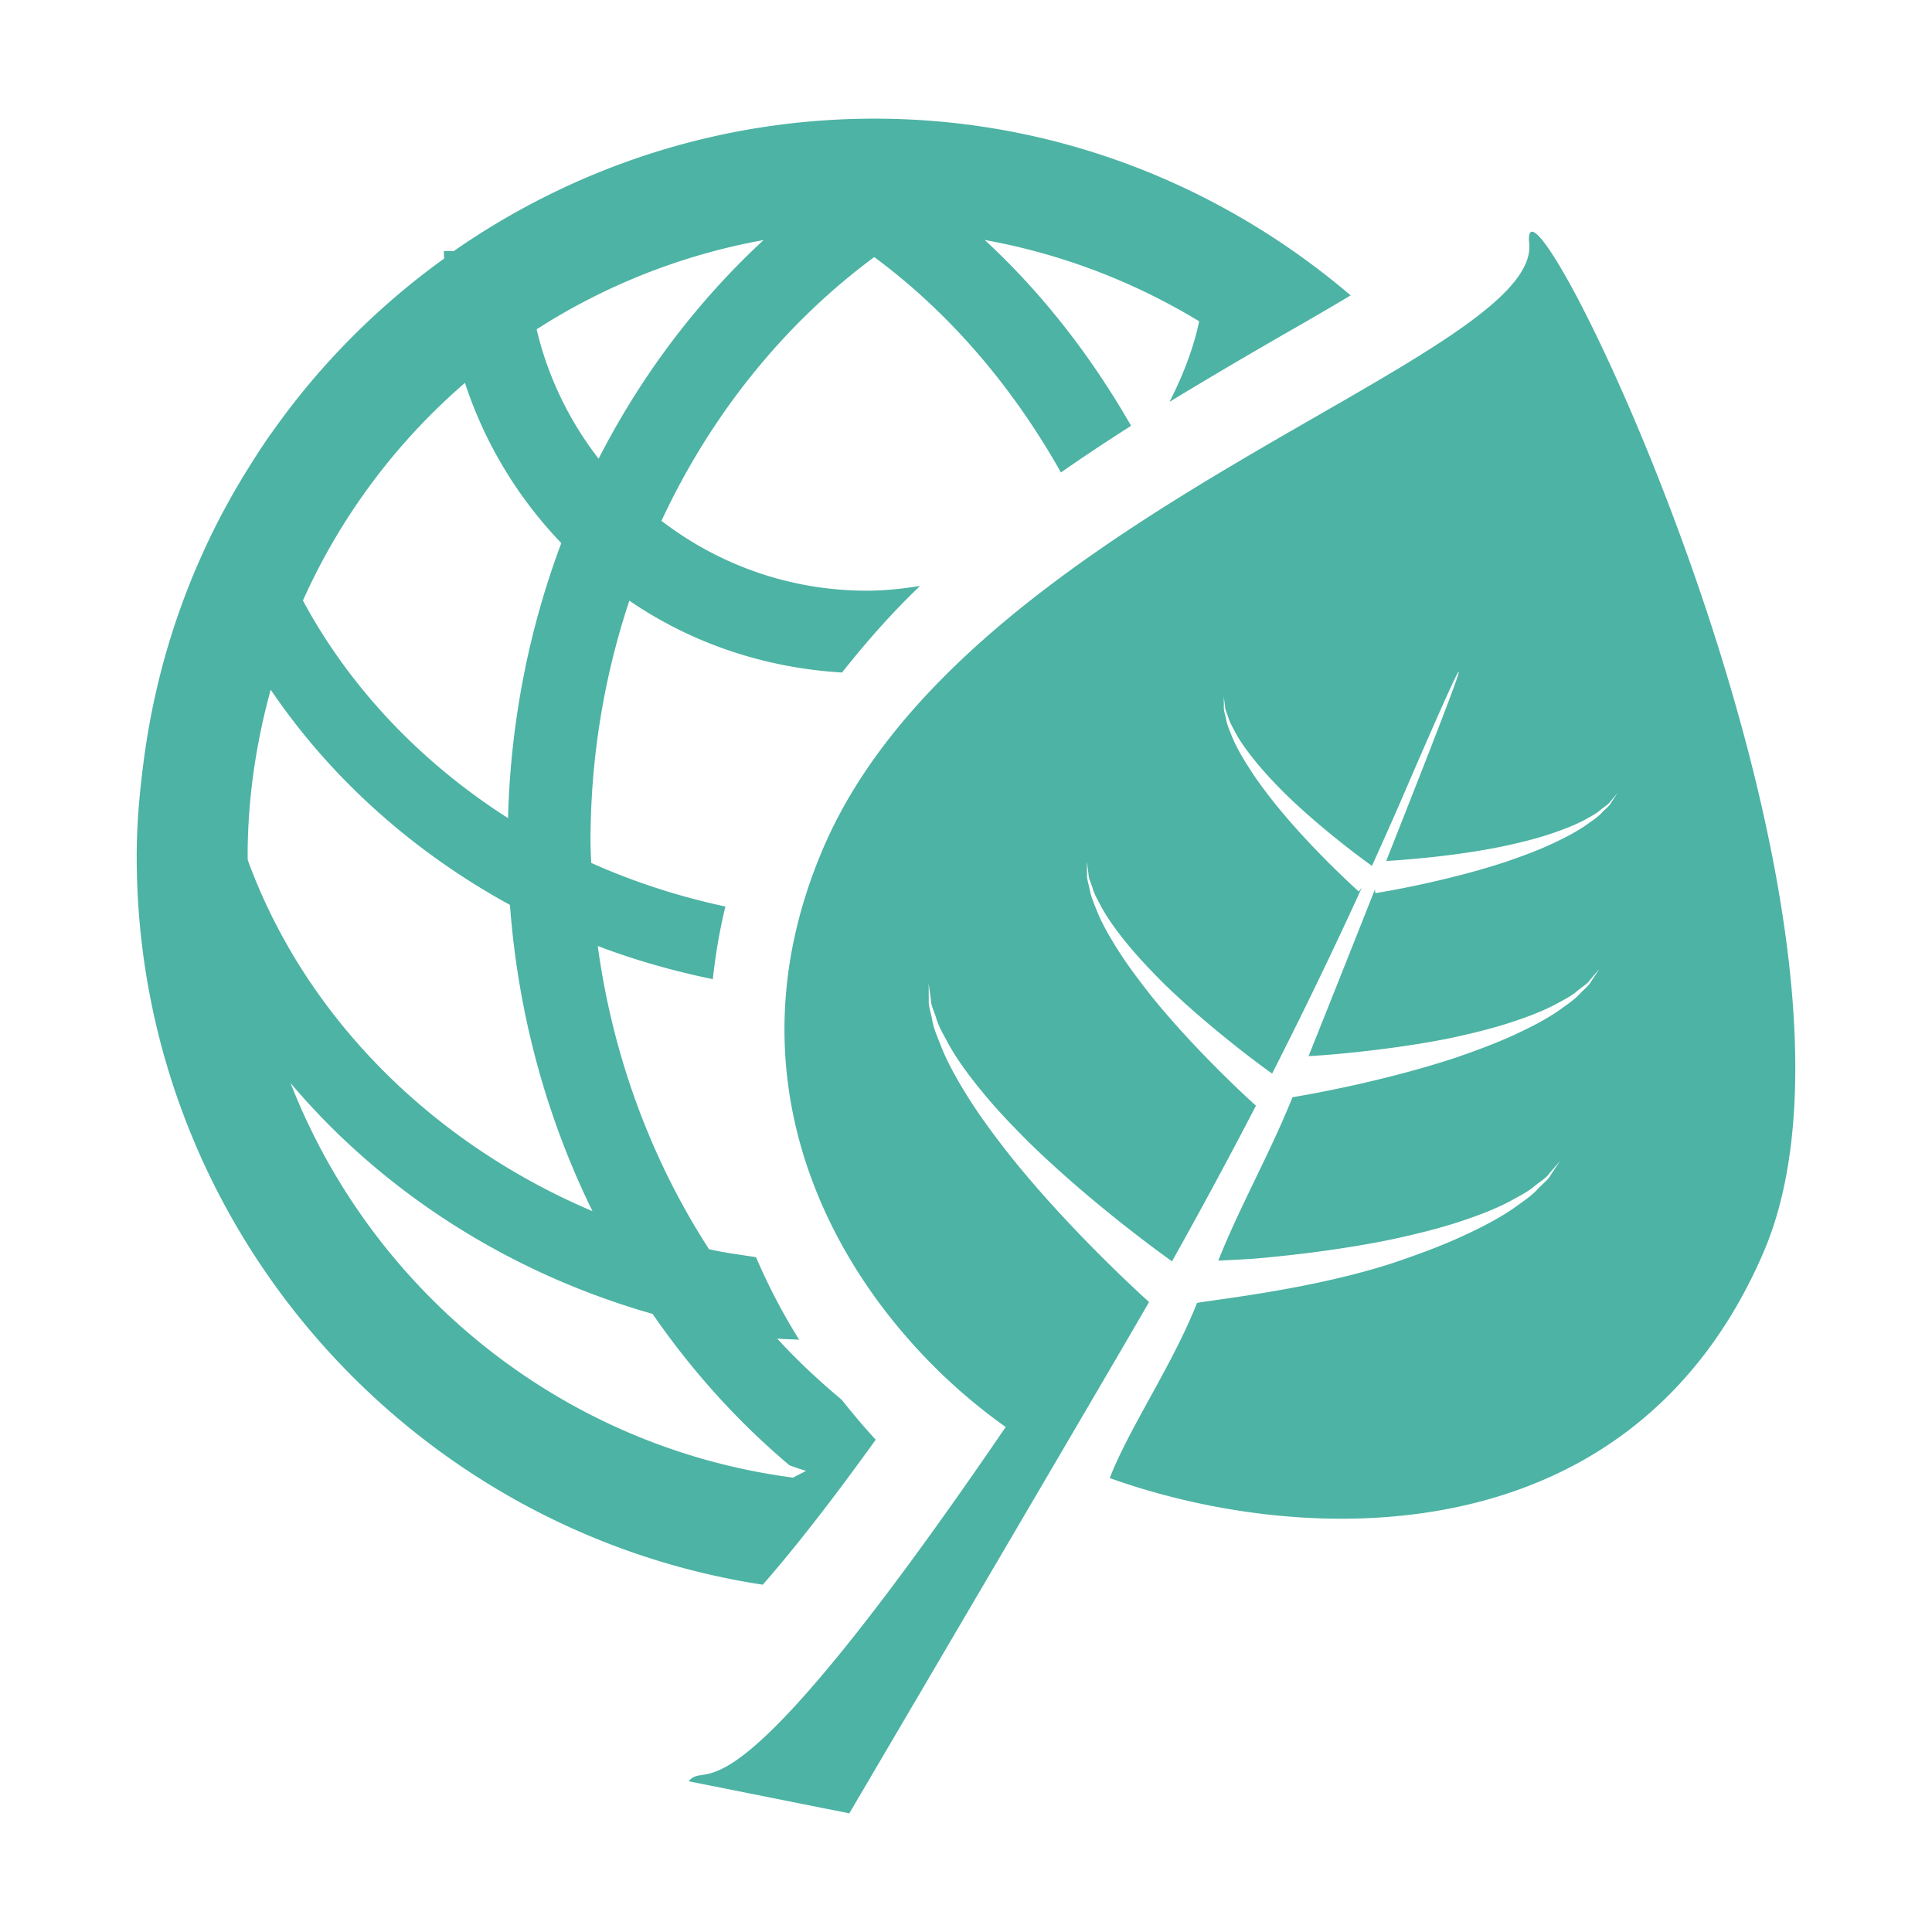 <?xml version="1.0" standalone="no"?><!DOCTYPE svg PUBLIC "-//W3C//DTD SVG 1.1//EN"
    "http://www.w3.org/Graphics/SVG/1.1/DTD/svg11.dtd">
<svg class="icon" width="32px" height="32.00px" viewBox="0 0 1024 1024" version="1.1"
     xmlns="http://www.w3.org/2000/svg">
    <path fill="#4db3a4"
          d="M464.161 763.062c-6.275-6.73-12.197-13.843-17.981-21.094-12.032-10.128-23.575-20.751-34.264-32.537 3.811 0.453 7.784 0.356 11.649 0.671-8.662-13.911-16.337-28.535-22.862-43.761-8.359-1.343-16.774-2.331-24.917-4.25-30.205-46.737-50.902-101.395-58.961-160.699 19.518 7.47 39.993 13.239 60.991 17.598 1.37-12.678 3.509-25.52 6.661-38.514-24.919-5.317-48.738-13.102-71.133-23.121-0.11-3.783-0.357-7.538-0.357-11.362 0-44.75 7.292-87.717 20.587-127.629 32.372 22.217 71.051 35.595 112.715 38.088 12.774-16.09 26.37-31.619 41.364-45.9-9.183 1.494-18.585 2.522-28.179 2.522-40.98 0-78.642-13.829-108.879-37.02 26.26-56.413 65.186-104.602 112.772-139.798 40.075 29.618 73.461 68.884 98.954 114.168 12.335-8.648 24.78-16.817 37.171-24.739-21.19-37.006-47.177-70.434-77.575-98.49 40.952 7.389 79.328 22.258 113.674 43.106-3.206 15.158-8.908 29.247-15.706 42.693 21.572-13.145 42.818-25.562 62.36-36.814a1996.566 1996.566 0 0 0 33.635-19.612C647.681 98.457 559.801 62.891 463.477 62.891c-82.891 0-159.644 26.124-222.964 70.174h-5.262c0 1.343 0.082 2.617 0.164 3.96-34.949 25.191-65.733 56.043-90.624 91.239-4.054 5.592-7.893 11.43-11.566 17.323-9.923 15.639-18.75 31.88-26.314 48.807-15.104 33.565-25.466 69.571-30.537 107.371-2.303 17.091-3.92 34.457-3.92 52.151 0 195.429 144.267 357.336 331.815 386.007 12.61-14.335 31.797-37.813 59.893-76.86zM404.708 127.239c-35.114 32.483-64.854 71.736-87.442 115.895-15.46-20.011-26.892-43.255-32.839-68.598 36.019-23.121 76.642-39.403 120.281-47.297z m-158.273 75.683c10.554 32.236 28.234 61.128 51.068 84.936-16.995 45.255-26.89 94.336-28.234 145.774-46.079-29.441-83.797-69.009-108.714-115.334 19.928-44.53 49.314-83.756 85.881-115.376zM131.253 453.847c0-30.537 4.44-60.003 12.226-88.292 31.687 46.764 75.271 85.852 126.806 114.073 4.329 58.414 19.652 113.222 43.748 162.316-85.798-36.43-152.682-103.698-182.725-186.152 0.055-0.602-0.054-1.206-0.054-1.945z m22.75 120.199c48.245 57.097 115.019 100.503 191.881 122.35 20.805 30.167 45.172 57.18 72.53 80.22 2.85 1.138 5.811 2.029 8.799 2.974-2.303 1.274-4.524 2.303-6.826 3.577-121.925-15.899-223.073-98.064-266.384-209.121z"/>
    <path fill="#4db3a4"
          d="M810.507 128.939c6.195 61.675-297.854 143.376-373.948 320.098-58.742 136.165 17.817 251.651 96.488 307.295-150.983 221.279-157.095 174.612-168.058 187.783l85.166 16.995S594.396 715.762 609.031 690.092c-0.547-0.521-39.636-35.36-72.421-76.013-8.167-10.265-16.008-20.737-22.667-31.18-6.579-10.375-12.255-20.505-15.707-29.783-1.892-4.605-3.564-8.771-4.195-12.773-0.741-3.933-1.975-7.223-1.782-10.198 0-5.633-0.054-8.895-0.054-8.895l1.207 8.785c0 2.838 1.699 5.95 2.85 9.705 1.042 3.714 3.18 7.579 5.482 11.746 4.414 8.496 10.993 17.598 18.586 26.837 7.51 9.278 16.392 18.557 25.436 27.549 18.341 17.885 38.102 34.196 53.234 46.022 10.361 8.074 18.091 13.707 22.204 16.639 14.665-26.26 29.686-53.918 44.763-83.058l-0.356 0.494s-30.235-26.931-55.509-58.194c-6.223-7.963-12.308-15.94-17.351-23.93-5.099-8.005-9.429-15.721-12.062-22.808-1.424-3.535-2.658-6.729-3.18-9.798-0.602-2.975-1.534-5.497-1.368-7.757-0.027-4.359-0.055-6.867-0.055-6.867s0.329 2.48 0.878 6.826c0 2.165 1.342 4.536 2.193 7.373 0.768 2.864 2.412 5.769 4.166 9.058 3.372 6.483 8.443 13.418 14.2 20.49 5.81 7.087 12.582 14.2 19.49 21.107 14.062 13.664 29.193 26.123 40.76 35.197 7.512 5.866 13.212 10.046 16.474 12.349 16.008-31.467 31.989-64.402 47.586-98.599l-1.618 2.124s-24.231-21.517-44.433-46.586c-5.016-6.263-9.814-12.76-13.843-19.106-4.057-6.333-7.566-12.582-9.649-18.2-1.125-2.824-2.14-5.387-2.522-7.867-0.493-2.399-1.261-4.414-1.097-6.237 0-3.467-0.055-5.469-0.055-5.469s0.246 2.043 0.713 5.441c0 1.687 1.041 3.659 1.754 5.866 0.686 2.29 1.974 4.647 3.371 7.21 2.659 5.263 6.77 10.787 11.375 16.433 4.605 5.621 9.978 11.335 15.571 16.9 11.238 10.938 23.326 20.887 32.563 28.111 6.086 4.742 10.637 8.074 13.213 9.909 0.055-0.246 0.165-0.425 0.274-0.629 0 0 10.746-23.794 15.624-35.197 49.917-115.677 31.221-66.801-8.359 33.209 3.7-0.206 8.305-0.535 14.088-1.055 12.911-1.111 30.182-3.125 47.093-6.552 8.416-1.81 16.857-3.797 24.535-6.304 7.673-2.522 14.746-5.208 20.447-8.389 2.796-1.562 5.426-2.974 7.402-4.741 2-1.7 4.112-2.85 5.18-4.414 2.493-2.905 3.865-4.563 3.865-4.563s-1.179 1.795-3.344 5.03c-0.877 1.782-2.824 3.193-4.715 5.141-1.809 2.055-4.329 3.823-7.071 5.742-5.374 3.96-12.279 7.647-19.846 11.115-7.567 3.536-15.899 6.579-24.34 9.484-33.772 11.088-69.077 16.569-69.077 16.569l-0.193-1.986a26284.579 26284.579 0 0 1-35.169 88.374c4.056-0.22 8.58-0.562 14.062-1.028 16.639-1.521 38.898-4.07 60.717-8.455 10.911-2.344 21.82-4.962 31.743-8.183 9.896-3.221 19.024-6.69 26.26-10.828 3.674-1.961 7.073-3.797 9.622-6.058 2.604-2.193 5.317-3.687 6.66-5.701 3.18-3.784 5.043-5.88 5.043-5.88s-1.535 2.303-4.305 6.484c-1.204 2.303-3.644 4.069-6.085 6.646-2.384 2.631-5.565 4.893-9.1 7.402-6.88 5.14-15.871 9.813-25.603 14.335-9.787 4.509-20.476 8.429-31.359 12.184-37.278 12.253-75.792 19.12-86.181 20.86-11.486 28.851-28.07 58.168-39.335 86.621 4.55-0.274 14.583-0.671 20.64-1.192 19.106-1.701 44.598-4.674 69.68-9.745 12.472-2.658 24.972-5.634 36.322-9.307 11.348-3.687 21.847-7.716 30.151-12.458 4.222-2.276 8.115-4.401 11.021-6.979 2.961-2.37 6.058-4.151 7.647-6.523 3.7-4.276 5.785-6.756 5.785-6.756s-1.811 2.659-4.963 7.428c-1.341 2.59-4.221 4.674-6.989 7.581-2.686 3.042-6.36 5.633-10.415 8.497-7.951 5.88-18.202 11.334-29.385 16.433-11.239 5.236-23.575 9.703-35.993 13.954-42.295 13.938-92.241 19.283-104.739 21.449-12.964 32.854-36.018 66.309-46.269 92.828 101.45 36.458 276.034 43.969 346.478-119.595 76.099-176.801-130.307-596.526-124.167-534.85z"/>
</svg>
